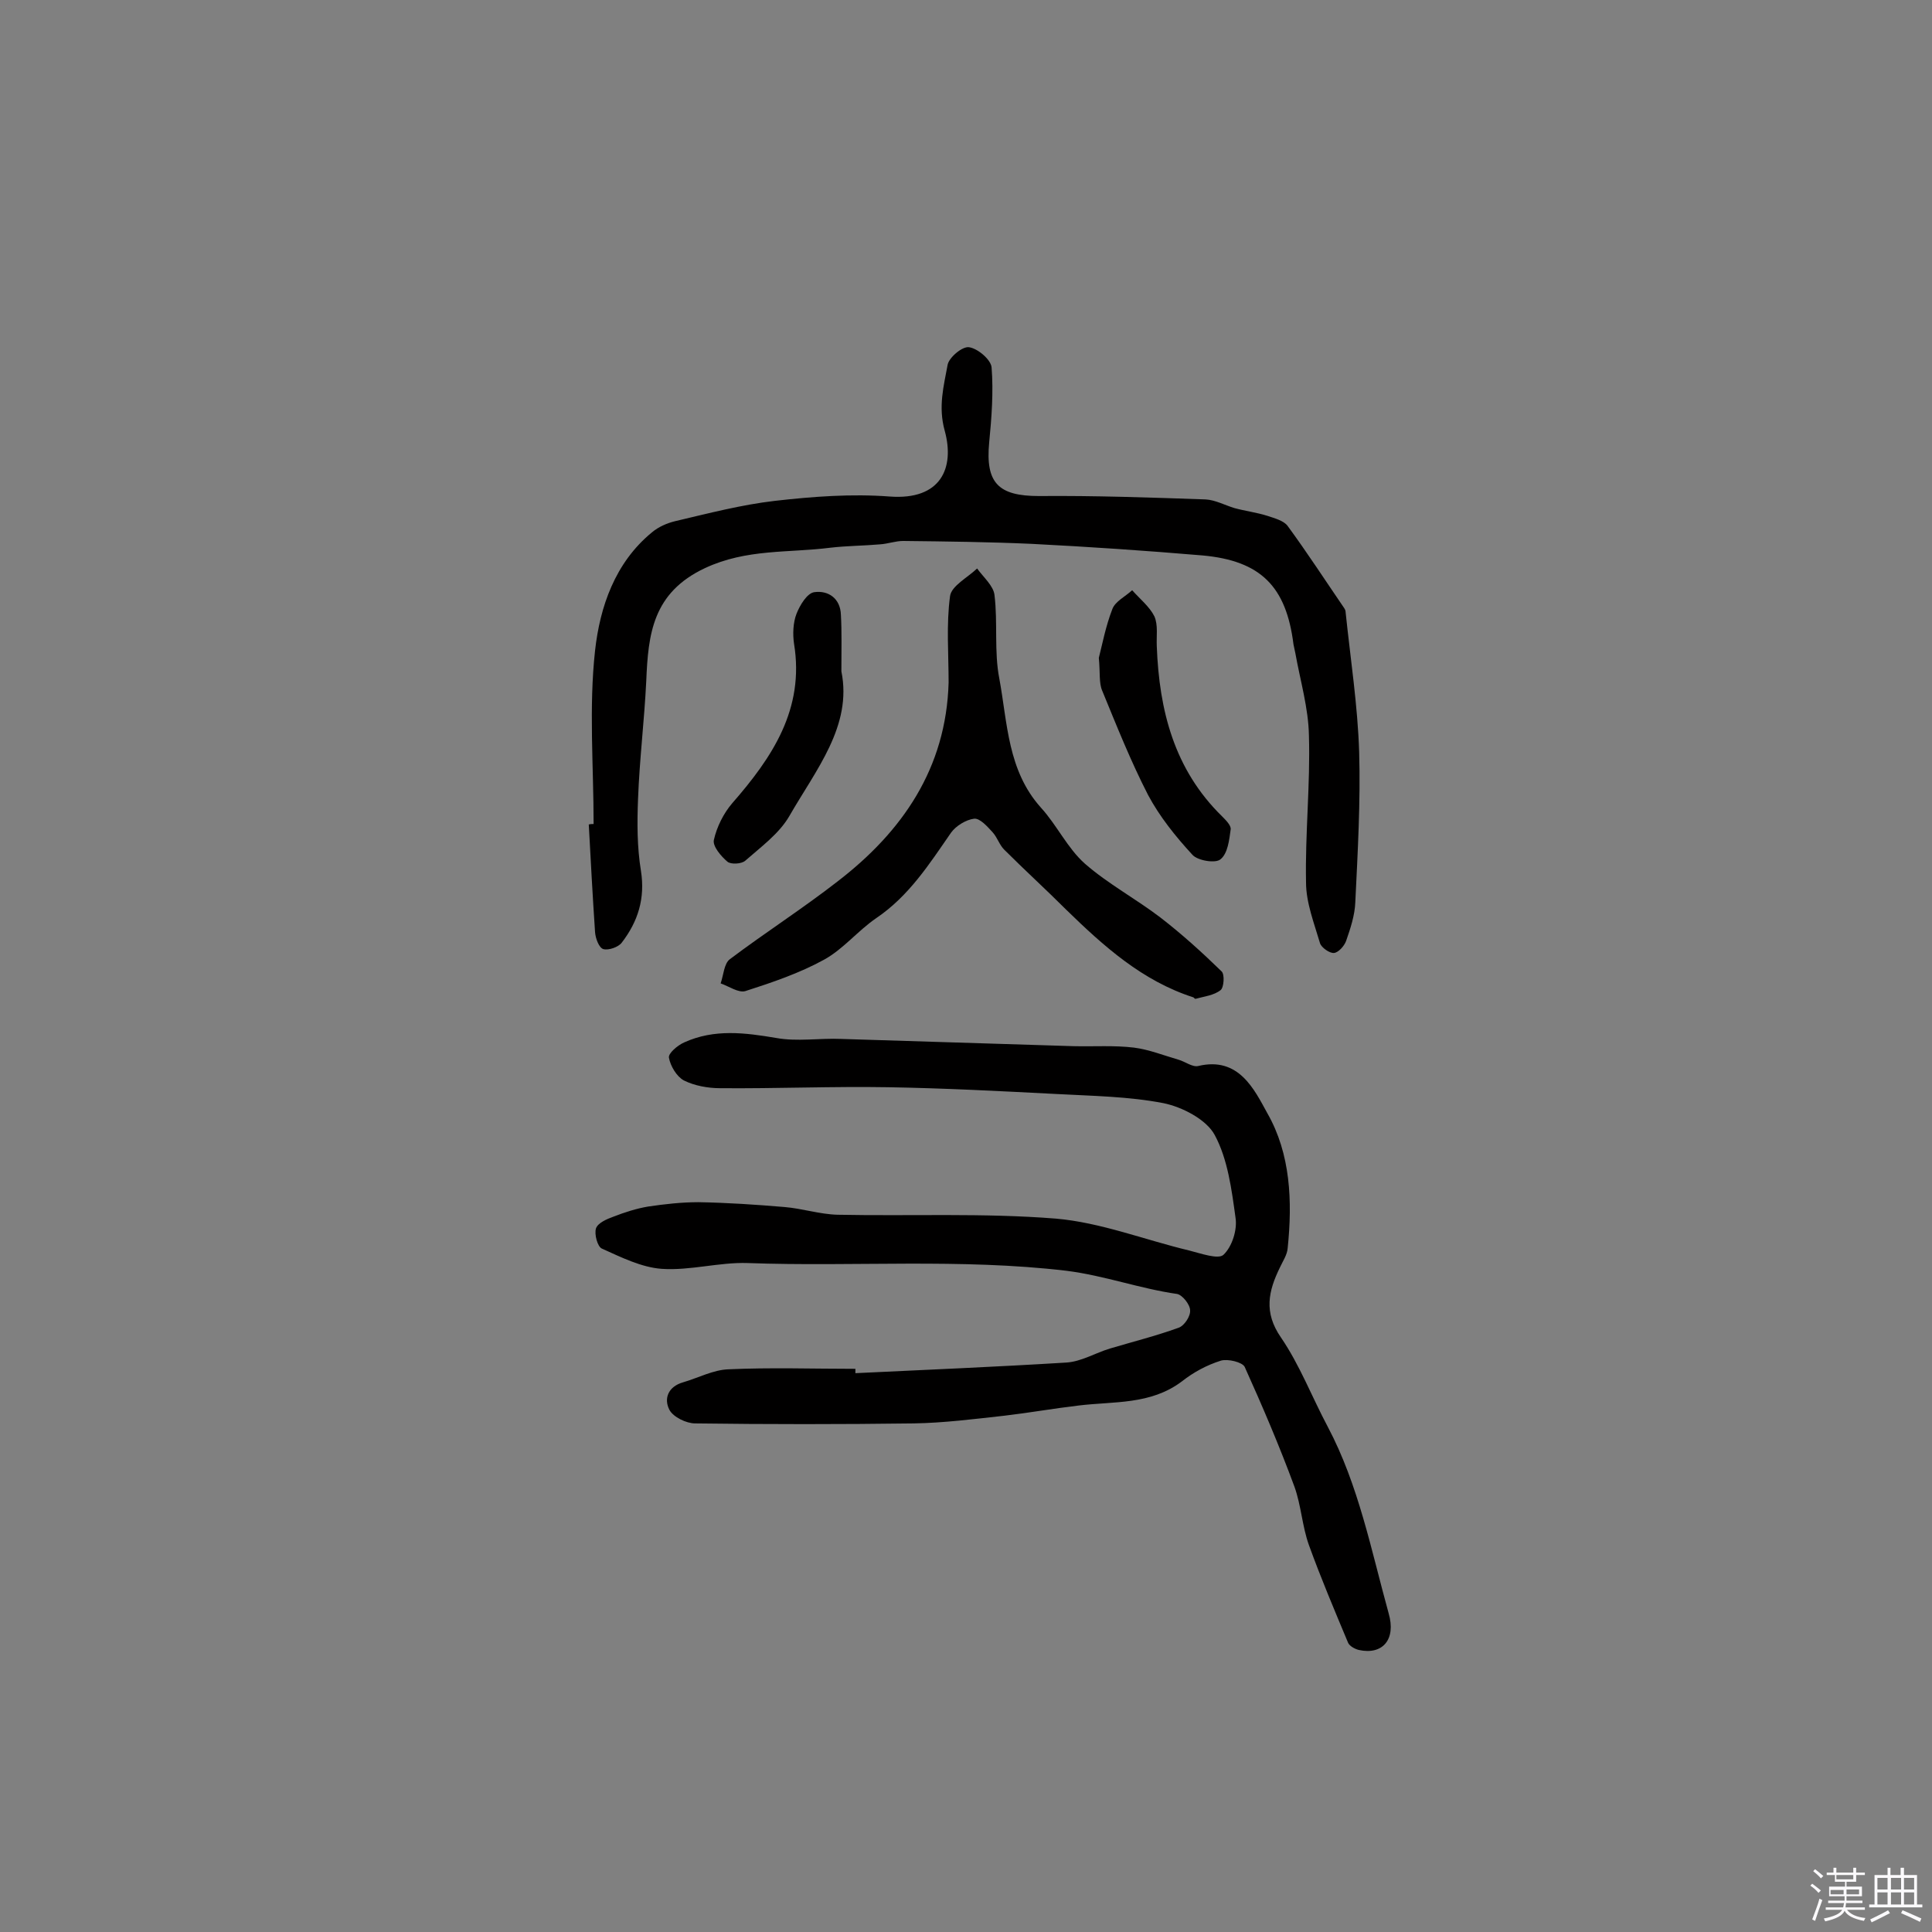 <svg enable-background="new 0 0 400 400" viewBox="0 0 400 400" xmlns="http://www.w3.org/2000/svg"><rect x="0" y="0" width="400" height="400" fill="#808080" stroke="none"/><path d="m374.8 390.4.4-.4c.7.5 1.3 1 1.8 1.4l-.5.5c-.5-.6-1.1-1.1-1.7-1.5zm1 7.3-.6-.3c.5-1.4 1.1-2.8 1.5-4.3.2.1.4.2.6.3-.5 1.3-1 2.8-1.5 4.3zm-.4-10.3.4-.4c.4.3 1 .8 1.7 1.4l-.5.5c-.4-.5-1-1-1.6-1.5zm2.5.3h1.7v-1h.6v1h3.5v-1h.6v1h1.8v.5h-1.8v1.4h-2v1h3.2v2h-3.2v.9h3.3v.5h-3.4c0 .3-.1.6-.1.9h4v.5h-3.7c.7.9 1.9 1.5 3.8 1.7-.1.2-.2.4-.3.6-2.1-.4-3.5-1.1-4-2.1-.4 1-1.8 1.7-4 2.2-.1-.2-.2-.4-.3-.6 2.1-.4 3.4-1 3.8-1.8h-3.4v-.5h3.6c.1-.3.1-.6.2-.9h-3.3v-.5h3.4c0-.3 0-.6 0-.9h-3.2v-2h3.3v-1h-2.1v-1.4h-1.7v-.5zm1.1 3.5v1h2.7c0-.3 0-.4 0-.4 0-.1 0-.2 0-.2 0-.1 0-.2 0-.3h-2.7zm1.2-3v.9h3.5v-.9zm4.7 3h-2.6v.6.4h2.6z" fill="#fbfafc"/><path d="m393.6 386.7h.6v1.5h2.7v6.1h1.1v.6h-11v-.6h1.1v-6.1h2.7v-1.5h.6v1.5h2.1v-1.5zm-2.7 8.8.4.6c-1.2.6-2.5 1.3-3.8 1.9-.1-.2-.2-.4-.3-.6 1.2-.6 2.5-1.2 3.7-1.9zm-2.2-6.7v2.4h2.1v-2.4zm0 3v2.5h2.1v-2.5zm2.8-3v2.4h2.1v-2.4zm0 3v2.5h2.1v-2.5zm6 6.1c-1.4-.7-2.7-1.3-3.9-1.8l.3-.6c1.5.6 2.7 1.2 3.9 1.7zm-1.2-9.1h-2.1v2.4h2.1zm-2.1 3v2.5h2.1v-2.5z" fill="#fbfafc"/><g fill="#010000"><path d="m177.1 284.3c14.6-.7 29.1-1.3 43.7-2.2 3.1-.2 6-2 9-2.9 4.7-1.4 9.5-2.6 14.2-4.3 1.2-.4 2.5-2.4 2.4-3.6 0-1.2-1.6-3.2-2.7-3.4-7.7-1.1-15-3.8-22.9-4.8-22-2.6-44-.8-66-1.6-5.9-.2-11.9 1.6-17.8 1.2-4.2-.3-8.4-2.4-12.4-4.2-.9-.4-1.6-3-1.2-4.2.4-1.1 2.2-1.9 3.6-2.4 2.3-.9 4.8-1.7 7.2-2.1 3.4-.5 6.9-.9 10.4-.9 5.9.1 11.9.5 17.8 1 3.7.3 7.3 1.5 11 1.6 15.1.3 30.2-.4 45.2.8 9.3.8 18.4 4.4 27.6 6.6 2.4.6 6 1.9 7.1.9 1.8-1.7 2.9-5.2 2.5-7.7-.8-5.8-1.6-12.1-4.3-17.1-1.7-3.2-6.7-5.8-10.6-6.6-7.2-1.4-14.8-1.5-22.2-1.9-11.6-.6-23.1-1.2-34.7-1.4s-23.3.3-34.9.2c-2.5 0-5.3-.5-7.5-1.6-1.5-.8-2.8-3-3.1-4.7-.2-.9 1.8-2.6 3.2-3.2 6.2-2.8 12.5-2 19-.9 4.4.8 9 0 13.5.2 16 .5 32 1 48.1 1.5 4.2.1 8.4-.2 12.5.3 3.1.4 6.1 1.6 9.2 2.5 1.4.4 2.9 1.6 4.1 1.3 8.4-2 11.6 4.9 14.3 9.8 4.8 8.4 5.2 18.2 4.2 27.9-.1 1.4-1 2.7-1.6 4-2.4 4.9-3.4 9.3.2 14.5 3.9 5.7 6.4 12.3 9.7 18.5 6.4 12.1 9 25.6 12.6 38.6 1.6 5.5-1.3 8.7-6.2 7.6-.8-.2-1.9-.8-2.2-1.5-2.8-6.7-5.6-13.3-8.1-20.2-1.4-3.9-1.6-8.2-3-12.1-3.1-8.4-6.6-16.6-10.3-24.8-.5-1-3.5-1.7-4.9-1.3-2.9.9-5.7 2.4-8.1 4.3-6.5 4.9-14.1 4.1-21.4 5-5.1.6-10.2 1.5-15.3 2.1-6.3.7-12.6 1.5-18.8 1.6-15.1.2-30.2.2-45.3 0-1.8 0-4.5-1.3-5.3-2.8-1.2-2.3-.3-4.8 2.8-5.7s6.3-2.6 9.4-2.7c8.8-.4 17.5-.1 26.3-.1z"/><path d="m122.9 170.6c0-12-1-24.1.3-35.9 1-9 4.1-18.2 11.8-24.5 1.3-1.1 3.1-1.9 4.8-2.3 6.8-1.6 13.7-3.4 20.6-4.2 7.9-.9 15.9-1.5 23.8-.9 10.6.8 13.5-5.9 11.4-13.6-1.4-5-.2-9.3.6-13.7.3-1.5 3.1-3.9 4.5-3.6 1.8.3 4.5 2.6 4.6 4.2.4 5.1 0 10.4-.5 15.5-.8 8.4 1.9 11.1 10.3 11.1 11.5-.1 23 .3 34.5.7 2 .1 4 1.2 6 1.8 2.2.6 4.6.9 6.8 1.6 1.5.5 3.4 1 4.2 2.1 4.1 5.6 7.8 11.3 11.7 17 .2.3.3.6.3.9 1 9.6 2.5 19.3 2.8 28.9.3 10.3-.3 20.7-.8 31.1-.1 2.7-1 5.4-1.9 8-.4 1.1-1.6 2.4-2.5 2.5s-2.6-1.1-2.9-2c-1.2-4.1-2.9-8.4-2.9-12.6-.2-10.1.9-20.3.6-30.4-.1-5.7-1.8-11.4-2.8-17-.1-.6-.3-1.3-.4-1.9-1.5-12-6.8-17.3-18.8-18.4-11.8-1-23.6-1.8-35.4-2.4-8.9-.4-17.7-.5-26.6-.6-1.6 0-3.2.6-4.8.7-3.4.3-6.9.3-10.3.7-8.7 1.1-17.3.2-25.9 4.2-10.9 5.1-11.8 13.7-12.2 23.4-.4 8.2-1.4 16.3-1.7 24.4-.2 5-.2 10 .6 14.9.9 5.7-.6 10.5-4 14.9-.7.9-2.7 1.6-3.8 1.3-.9-.3-1.6-2.2-1.7-3.5-.5-7.4-.9-14.9-1.3-22.3.4-.1.7-.1 1-.1z"/><path d="m196.4 141.3c0-6-.5-12 .3-17.9.3-2.1 3.6-3.8 5.6-5.7 1.3 1.8 3.4 3.6 3.6 5.5.7 5.7-.1 11.7 1 17.3 1.7 9.2 1.7 19 8.6 26.7 3.3 3.6 5.5 8.4 9.1 11.6 4.8 4.2 10.6 7.3 15.7 11.2 4.4 3.4 8.6 7.2 12.6 11.1.7.6.5 3.4-.2 3.9-1.4 1.1-3.4 1.3-5.2 1.8-.1 0-.3-.2-.4-.3-10.6-3.4-18.6-10.6-26.4-18.2-4.2-4.2-8.6-8.2-12.8-12.4-1-1-1.4-2.5-2.4-3.6-1.1-1.2-2.6-2.9-3.8-2.8-1.7.2-3.8 1.5-4.8 2.9-4.5 6.5-8.7 13.1-15.5 17.7-3.8 2.6-6.8 6.4-10.8 8.6-5.1 2.8-10.7 4.7-16.3 6.5-1.4.4-3.4-1-5.1-1.6.6-1.7.7-4.1 1.9-5 7.3-5.5 15.1-10.5 22.3-16.1 13.4-10.3 22.5-23.4 23-41.2z"/><path d="m227.5 136.2c.7-2.7 1.4-6.5 2.8-10.1.6-1.6 2.7-2.6 4.1-3.9 1.6 1.8 3.6 3.4 4.6 5.4.8 1.8.4 4.1.5 6.2.5 13.3 3.6 25.5 13.5 35.2.8.8 1.9 1.9 1.8 2.7-.3 2.2-.6 5-2.1 6.2-1 .9-4.7.3-5.8-.9-3.5-3.8-6.8-7.9-9.2-12.4-3.6-7-6.5-14.3-9.5-21.6-.7-1.6-.4-3.7-.7-6.8z"/><path d="m174.2 139c2.3 11.3-5.3 20.4-10.8 30-2.1 3.6-5.8 6.3-9.1 9.2-.8.7-3 .8-3.7.2-1.3-1.1-3.1-3.2-2.8-4.5.6-2.7 2-5.5 3.8-7.6 8.3-9.5 15-19.5 12.8-33-.3-2-.2-4.4.5-6.2s2.2-4.3 3.7-4.5c2.9-.4 5.4 1.3 5.5 4.7.2 3.5.1 7 .1 11.7z"/></g></svg>